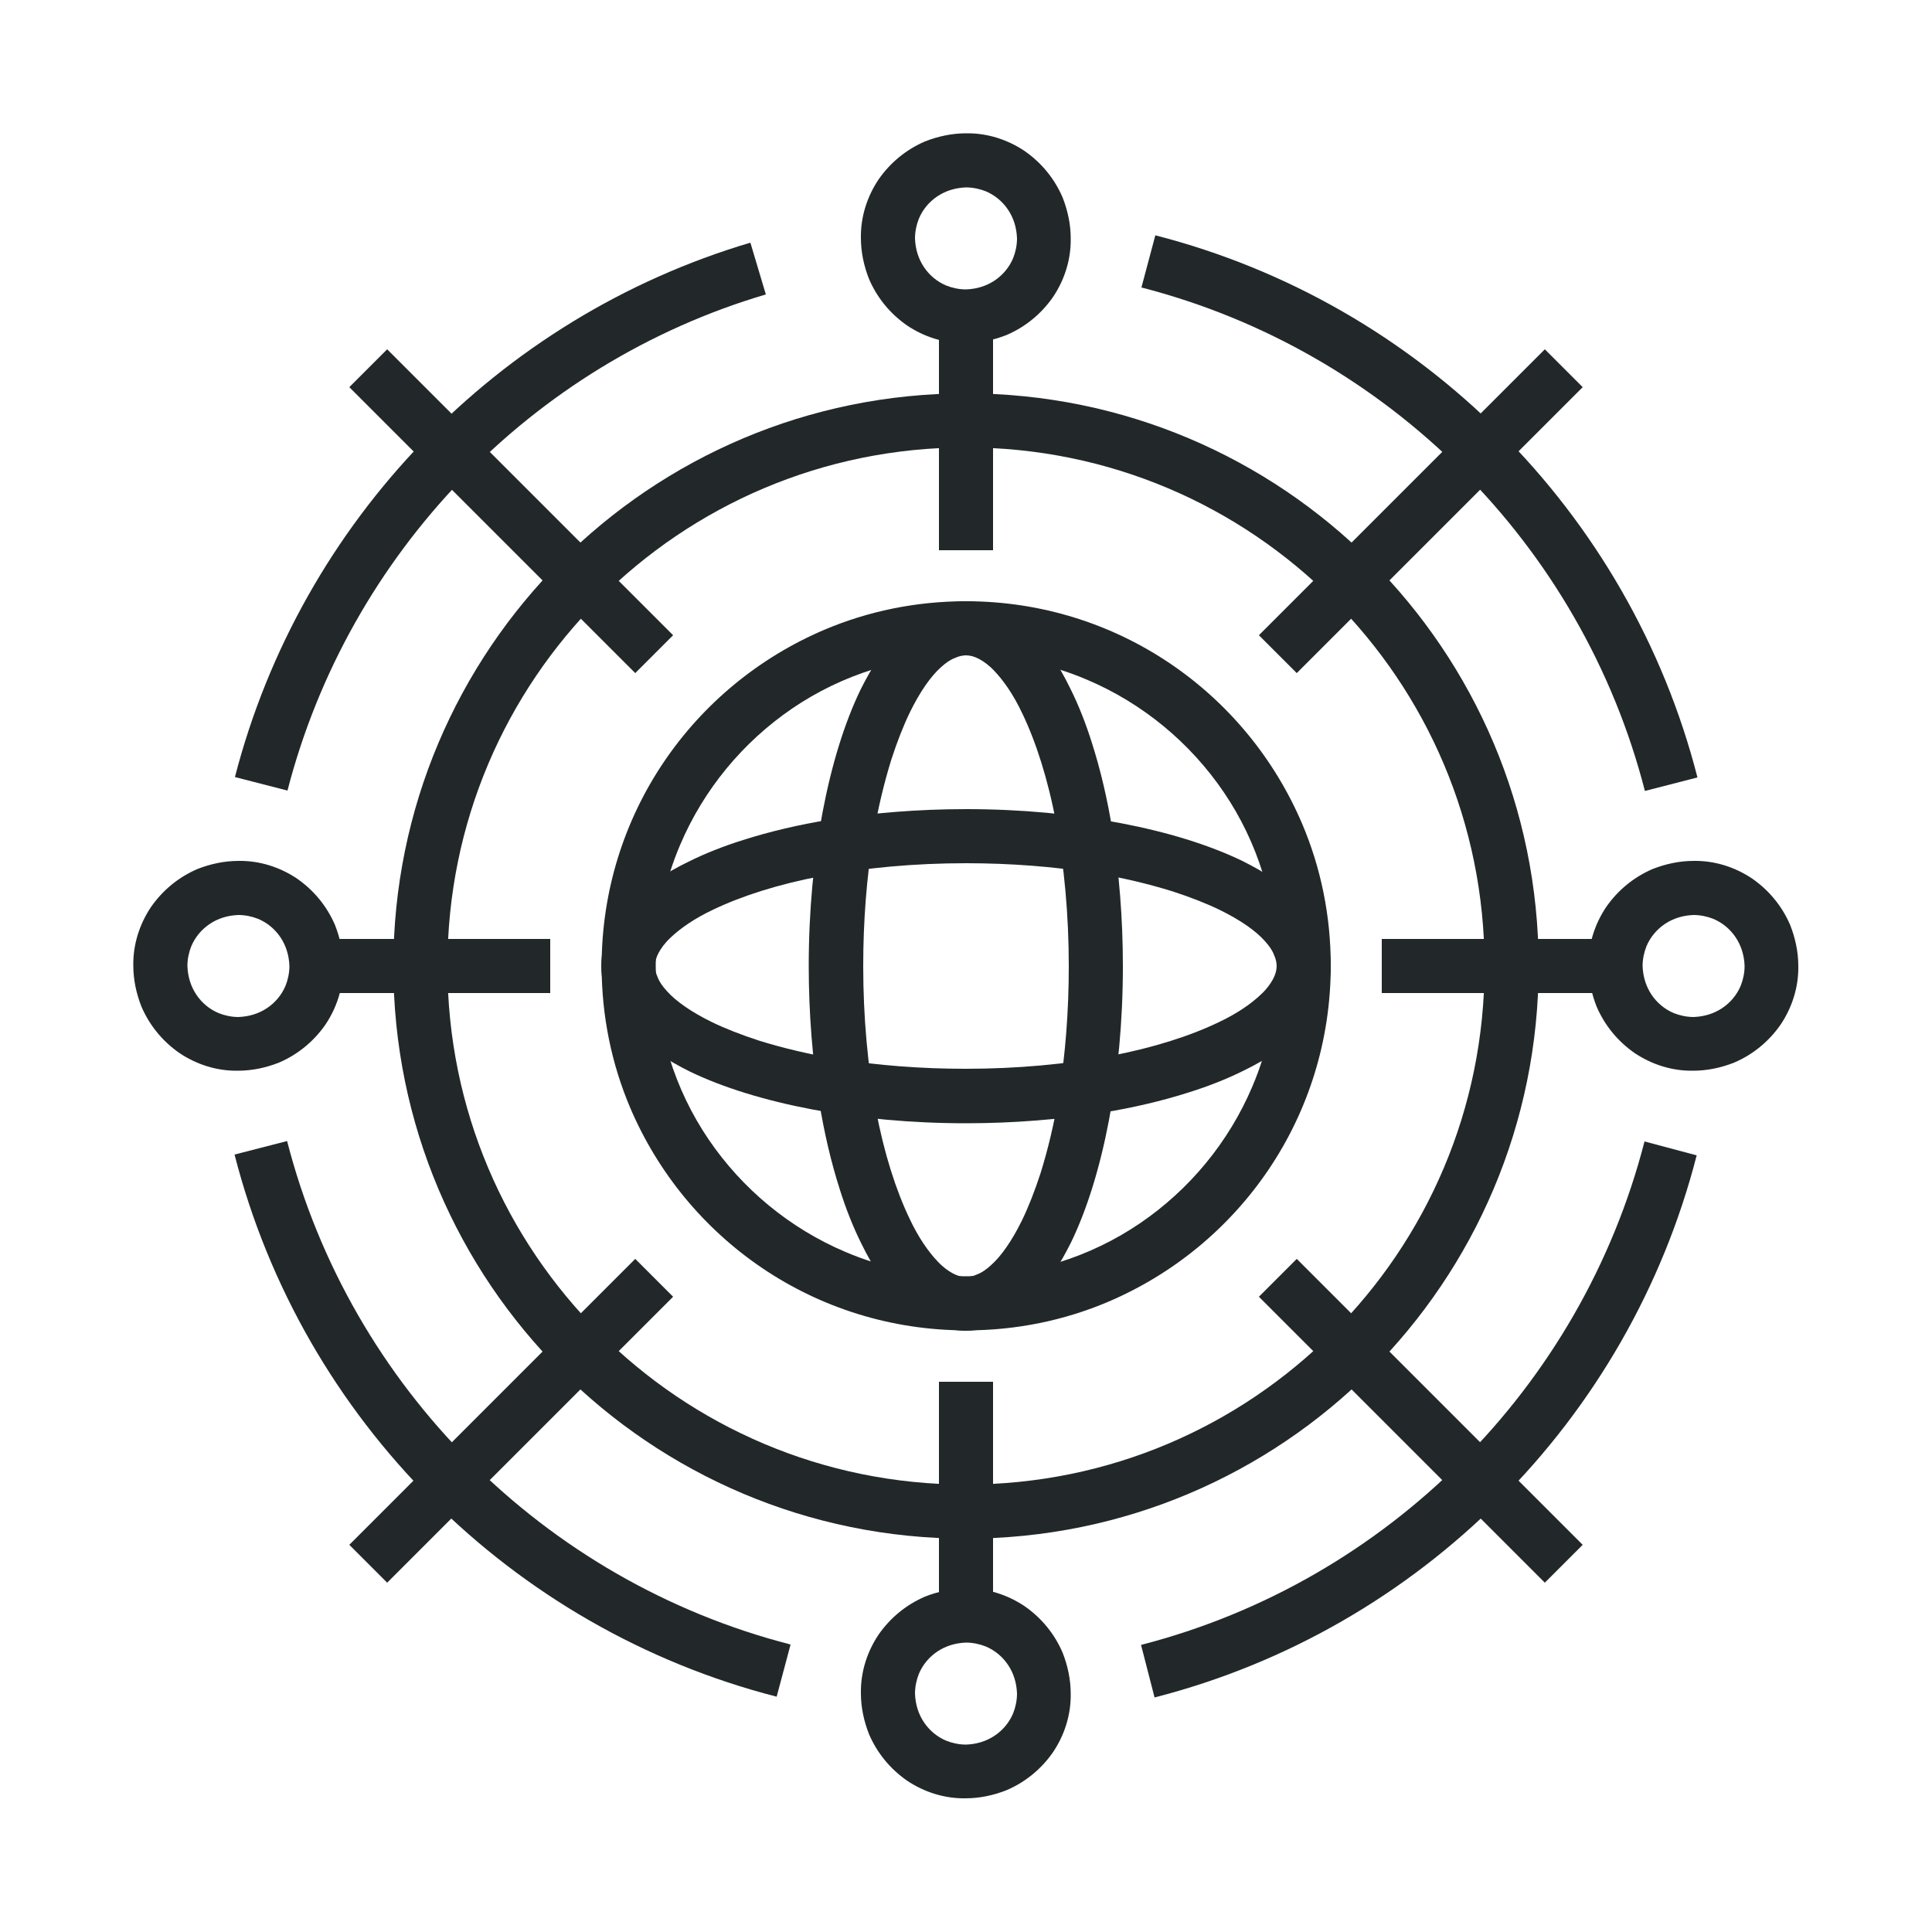 <?xml version="1.0" encoding="utf-8"?>
<!-- Generator: Adobe Illustrator 22.1.0, SVG Export Plug-In . SVG Version: 6.00 Build 0)  -->
<svg version="1.1" id="_x31_6_x5F_global_x5F_network"
	 xmlns="http://www.w3.org/2000/svg" xmlns:xlink="http://www.w3.org/1999/xlink" x="0px" y="0px" viewBox="0 0 500 500"
	 style="enable-background:new 0 0 500 500;" xml:space="preserve">
<style type="text/css">
	.st0{fill:#222829;}
</style>
<g>
	<path class="st0" d="M250,41.5v7c1.8,0,3.6,0.4,5.1,1c2.4,1,4.4,2.7,5.8,4.8c1.4,2.1,2.2,4.6,2.3,7.4c0,1.8-0.4,3.6-1,5.1
		c-1,2.4-2.7,4.4-4.8,5.8c-2.1,1.4-4.6,2.2-7.4,2.3c-1.8,0-3.6-0.4-5.1-1c-2.4-1-4.4-2.7-5.8-4.8c-1.4-2.1-2.2-4.6-2.3-7.4
		c0-1.8,0.4-3.6,1-5.1c1-2.4,2.7-4.4,4.8-5.8c2.1-1.4,4.6-2.2,7.4-2.3V41.5v-7c-3.7,0-7.3,0.8-10.6,2.1c-4.9,2.1-9,5.5-12,9.8
		c-2.9,4.3-4.7,9.6-4.6,15.2c0,3.7,0.8,7.3,2.1,10.6c2.1,4.9,5.5,9,9.8,12c4.3,2.9,9.6,4.7,15.2,4.6c3.7,0,7.3-0.8,10.6-2.1
		c4.9-2.1,9-5.5,12-9.8c2.9-4.3,4.7-9.6,4.6-15.2c0-3.7-0.8-7.3-2.1-10.6c-2.1-4.9-5.5-9-9.8-12c-4.3-2.9-9.6-4.7-15.2-4.6V41.5z"/>
	<path class="st0" d="M250,418.1v7c1.8,0,3.6,0.4,5.1,1c2.4,1,4.4,2.7,5.8,4.8c1.4,2.1,2.2,4.6,2.3,7.4c0,1.8-0.4,3.6-1,5.1
		c-1,2.4-2.7,4.4-4.8,5.8c-2.1,1.4-4.6,2.2-7.4,2.3c-1.8,0-3.6-0.4-5.1-1c-2.4-1-4.4-2.7-5.8-4.8c-1.4-2.1-2.2-4.6-2.3-7.4
		c0-1.8,0.4-3.6,1-5.1c1-2.4,2.7-4.4,4.8-5.8c2.1-1.4,4.6-2.2,7.4-2.3V418.1v-7c-3.7,0-7.3,0.8-10.6,2.1c-4.9,2.1-9,5.5-12,9.8
		c-2.9,4.3-4.7,9.6-4.6,15.2c0,3.7,0.8,7.3,2.1,10.6c2.1,4.9,5.5,9,9.8,12c4.3,2.9,9.6,4.7,15.2,4.6c3.7,0,7.3-0.8,10.6-2.1
		c4.9-2.1,9-5.5,12-9.8c2.9-4.3,4.7-9.6,4.6-15.2c0-3.7-0.8-7.3-2.1-10.6c-2.1-4.9-5.5-9-9.8-12c-4.3-2.9-9.6-4.7-15.2-4.6V418.1z"
		/>
	<polyline class="st0" points="257,142.4 257,81.9 243,81.9 243,142.4 	"/>
	<polyline class="st0" points="243,357.6 243,418.1 257,418.1 257,357.6 	"/>
	<path class="st0" d="M438.3,229.8v7c1.8,0,3.6,0.4,5.1,1c2.4,1,4.4,2.7,5.8,4.8c1.4,2.1,2.2,4.6,2.3,7.4c0,1.8-0.4,3.6-1,5.1
		c-1,2.4-2.7,4.4-4.8,5.8c-2.1,1.4-4.6,2.2-7.4,2.3c-1.8,0-3.6-0.4-5.1-1c-2.4-1-4.4-2.7-5.8-4.8c-1.4-2.1-2.2-4.6-2.3-7.4
		c0-1.8,0.4-3.6,1-5.1c1-2.4,2.7-4.4,4.8-5.8c2.1-1.4,4.6-2.2,7.4-2.3V229.8v-7c-3.7,0-7.3,0.8-10.6,2.1c-4.9,2.1-9,5.5-12,9.8
		c-2.9,4.3-4.7,9.6-4.6,15.2c0,3.7,0.8,7.3,2.1,10.6c2.1,4.9,5.5,9,9.8,12c4.3,2.9,9.6,4.7,15.2,4.6c3.7,0,7.3-0.8,10.6-2.1
		c4.9-2.1,9-5.5,12-9.8c2.9-4.3,4.7-9.6,4.6-15.2c0-3.7-0.8-7.3-2.1-10.6c-2.1-4.9-5.5-9-9.8-12c-4.3-2.9-9.6-4.7-15.2-4.6V229.8z"
		/>
	<path class="st0" d="M61.7,229.8v7c1.8,0,3.6,0.4,5.1,1c2.4,1,4.4,2.7,5.8,4.8c1.4,2.1,2.2,4.6,2.3,7.4c0,1.8-0.4,3.6-1,5.1
		c-1,2.4-2.7,4.4-4.8,5.8c-2.1,1.4-4.6,2.2-7.4,2.3c-1.8,0-3.6-0.4-5.1-1c-2.4-1-4.4-2.7-5.8-4.8c-1.4-2.1-2.2-4.6-2.3-7.4
		c0-1.8,0.4-3.6,1-5.1c1-2.4,2.7-4.4,4.8-5.8c2.1-1.4,4.6-2.2,7.4-2.3V229.8v-7c-3.7,0-7.3,0.8-10.6,2.1c-4.9,2.1-9,5.5-12,9.8
		c-2.9,4.3-4.7,9.6-4.6,15.2c0,3.7,0.8,7.3,2.1,10.6c2.1,4.9,5.5,9,9.8,12c4.3,2.9,9.6,4.7,15.2,4.6c3.7,0,7.3-0.8,10.6-2.1
		c4.9-2.1,9-5.5,12-9.8c2.9-4.3,4.7-9.6,4.6-15.2c0-3.7-0.8-7.3-2.1-10.6c-2.1-4.9-5.5-9-9.8-12c-4.3-2.9-9.6-4.7-15.2-4.6V229.8z"
		/>
	<polyline class="st0" points="357.6,257 418.1,257 418.1,243 357.6,243 	"/>
	<polyline class="st0" points="142.4,243 81.9,243 81.9,257 142.4,257 	"/>
	<path class="st0" d="M250,108.8v7c37.1,0,70.6,15,94.9,39.3c24.3,24.3,39.3,57.8,39.3,94.9c0,37.1-15,70.6-39.3,94.9
		c-24.3,24.3-57.8,39.3-94.9,39.3c-37.1,0-70.6-15-94.9-39.3c-24.3-24.3-39.3-57.8-39.3-94.9c0-37.1,15-70.6,39.3-94.9
		c24.3-24.3,57.8-39.3,94.9-39.3V108.8v-7c-40.9,0-78,16.6-104.8,43.4c-26.8,26.8-43.4,63.9-43.4,104.8c0,40.9,16.6,78,43.4,104.8
		c26.8,26.8,63.9,43.4,104.8,43.4c40.9,0,78-16.6,104.8-43.4c26.8-26.8,43.4-63.9,43.4-104.8c0-40.9-16.6-78-43.4-104.8
		c-26.8-26.8-63.9-43.4-104.8-43.4V108.8z"/>
	<path class="st0" d="M425.6,295.4c-16.4,63.7-66.6,113.9-130.3,130.3l3.5,13.6c68.7-17.6,122.7-71.7,140.3-140.3L425.6,295.4
		L425.6,295.4z"/>
	<path class="st0" d="M295.4,74.4c63.7,16.4,113.9,66.5,130.3,130.3l13.6-3.5c-17.6-68.7-71.7-122.7-140.3-140.3L295.4,74.4
		L295.4,74.4z"/>
	<path class="st0" d="M74.4,204.6c15.9-61.5,63.2-110.5,123.8-128.4l-4-13.4C128.8,82.2,77.9,134.9,60.8,201.1L74.4,204.6
		L74.4,204.6z"/>
	<path class="st0" d="M204.6,425.6c-63.7-16.4-113.9-66.5-130.3-130.3l-13.6,3.5c17.6,68.7,71.7,122.7,140.3,140.3L204.6,425.6
		L204.6,425.6z"/>
	<path class="st0" d="M250,162.6v7c11.1,0,21.7,2.2,31.3,6.3c14.4,6.1,26.7,16.3,35.4,29.1c8.7,12.8,13.7,28.3,13.7,44.9
		c0,11.1-2.2,21.7-6.3,31.3c-6.1,14.4-16.3,26.7-29.1,35.4c-12.8,8.7-28.3,13.7-44.9,13.7c-11.1,0-21.7-2.2-31.3-6.3
		c-14.4-6.1-26.7-16.3-35.4-29.1c-8.7-12.8-13.7-28.3-13.7-44.9c0-11.1,2.2-21.7,6.3-31.3c6.1-14.4,16.3-26.7,29.1-35.4
		c12.8-8.7,28.3-13.7,44.9-13.7V162.6v-7c-13,0-25.4,2.6-36.7,7.4c-16.9,7.2-31.3,19.1-41.5,34.2c-10.2,15.1-16.1,33.3-16.1,52.8
		c0,13,2.6,25.4,7.4,36.7c7.2,16.9,19.1,31.3,34.2,41.5c15.1,10.2,33.3,16.1,52.8,16.1c13,0,25.4-2.6,36.7-7.4
		c16.9-7.2,31.3-19.1,41.5-34.2c10.2-15.1,16.1-33.3,16.1-52.8c0-13-2.6-25.4-7.4-36.7c-7.2-16.9-19.1-31.3-34.2-41.5
		c-15.1-10.2-33.3-16.1-52.8-16.1V162.6z"/>
	<polyline class="st0" points="325.8,335.6 399.8,409.6 409.6,399.8 335.6,325.8 	"/>
	<polyline class="st0" points="90.4,100.2 164.4,174.2 174.2,164.4 100.2,90.4 	"/>
	<polyline class="st0" points="335.6,174.2 409.6,100.2 399.8,90.4 325.8,164.4 	"/>
	<polyline class="st0" points="100.2,409.6 174.2,335.6 164.4,325.8 90.4,399.8 	"/>
	<path class="st0" d="M250,162.6v7c1.1,0,2.2,0.3,3.5,1c1.1,0.6,2.5,1.6,3.8,3c2.4,2.5,5,6.2,7.3,11.1c3.5,7.3,6.6,16.9,8.7,28.1
		c2.1,11.2,3.3,23.9,3.3,37.3c0,11.7-0.9,22.8-2.5,32.9c-1.2,7.5-2.9,14.5-4.8,20.6c-1.5,4.6-3.1,8.7-4.8,12.2
		c-2.6,5.3-5.4,9.3-8,11.6c-1.3,1.2-2.5,2-3.6,2.4c-1.1,0.5-2,0.7-2.9,0.7c-1.1,0-2.2-0.3-3.5-1c-1.1-0.6-2.5-1.6-3.8-3
		c-2.4-2.5-5-6.2-7.3-11.1c-3.5-7.3-6.6-16.9-8.7-28.1c-2.1-11.2-3.3-23.9-3.3-37.3c0-11.7,0.9-22.8,2.5-32.9
		c1.2-7.5,2.9-14.5,4.8-20.6c1.5-4.6,3.1-8.7,4.8-12.2c2.6-5.3,5.4-9.3,8-11.6c1.3-1.2,2.5-2,3.6-2.4c1.1-0.5,2-0.7,2.9-0.7V162.6
		v-7c-3.6,0-7,1-10.1,2.6c-2.7,1.4-5.1,3.3-7.3,5.6c-3.8,3.9-7,8.9-9.9,14.7c-4.2,8.7-7.5,19.5-9.8,31.6
		c-2.3,12.1-3.6,25.6-3.6,39.9c0,12.4,1,24.3,2.7,35.1c1.3,8.1,3.1,15.7,5.3,22.6c1.6,5.1,3.5,9.9,5.6,14.1
		c3.1,6.4,6.7,11.7,11.1,15.8c2.2,2,4.6,3.7,7.3,4.9c2.7,1.2,5.6,1.9,8.6,1.9c3.6,0,7-1,10.1-2.6c2.7-1.4,5.1-3.3,7.3-5.6
		c3.8-3.9,7-8.9,9.9-14.7c4.2-8.7,7.5-19.5,9.8-31.6c2.3-12.1,3.6-25.6,3.6-39.9c0-12.4-1-24.3-2.7-35.1c-1.3-8.1-3.1-15.7-5.3-22.6
		c-1.6-5.1-3.5-9.9-5.6-14.1c-3.1-6.4-6.7-11.7-11.1-15.8c-2.2-2-4.6-3.7-7.3-4.9c-2.7-1.2-5.6-1.9-8.6-1.9V162.6z"/>
	<path class="st0" d="M250,216.4v7c11.7,0,22.8,0.9,32.9,2.5c7.5,1.2,14.5,2.9,20.6,4.8c4.6,1.5,8.7,3.1,12.2,4.8
		c5.3,2.6,9.3,5.4,11.6,8c1.2,1.3,2,2.5,2.4,3.6c0.5,1.1,0.7,2,0.7,2.9c0,1.1-0.3,2.2-1,3.5c-0.6,1.1-1.6,2.5-3,3.8
		c-2.5,2.4-6.2,5-11.1,7.3c-7.3,3.5-16.9,6.6-28.1,8.7c-11.2,2.1-23.9,3.3-37.3,3.3c-11.7,0-22.8-0.9-32.9-2.5
		c-7.5-1.2-14.5-2.9-20.6-4.8c-4.6-1.5-8.7-3.1-12.2-4.8c-5.3-2.6-9.3-5.4-11.6-8c-1.2-1.3-2-2.5-2.4-3.6c-0.5-1.1-0.7-2-0.7-2.9
		c0-1.1,0.3-2.2,1-3.5c0.6-1.1,1.6-2.5,3-3.8c2.5-2.4,6.2-5,11.1-7.3c7.3-3.5,16.9-6.6,28.1-8.7c11.2-2.1,23.9-3.3,37.3-3.3V216.4
		v-7c-12.4,0-24.3,1-35.1,2.7c-8.1,1.3-15.7,3.1-22.6,5.3c-5.1,1.6-9.9,3.5-14.1,5.6c-6.4,3.1-11.7,6.7-15.8,11.1
		c-2,2.2-3.7,4.6-4.9,7.3c-1.2,2.7-1.9,5.6-1.9,8.6c0,3.6,1,7,2.6,10.1c1.4,2.7,3.3,5.1,5.6,7.3c3.9,3.8,8.9,7,14.7,9.9
		c8.7,4.2,19.5,7.5,31.6,9.8c12.1,2.3,25.6,3.6,39.9,3.6c12.4,0,24.3-1,35.1-2.7c8.1-1.3,15.7-3.1,22.6-5.3
		c5.1-1.6,9.9-3.5,14.1-5.6c6.4-3.1,11.7-6.7,15.8-11.1c2-2.2,3.7-4.6,4.9-7.3c1.2-2.7,1.9-5.6,1.9-8.6c0-3.6-1-7-2.6-10.1
		c-1.4-2.7-3.3-5.1-5.6-7.3c-3.9-3.8-8.9-7-14.7-9.9c-8.7-4.2-19.5-7.5-31.6-9.8c-12.1-2.3-25.6-3.6-39.9-3.6V216.4z"/>
</g>
</svg>
